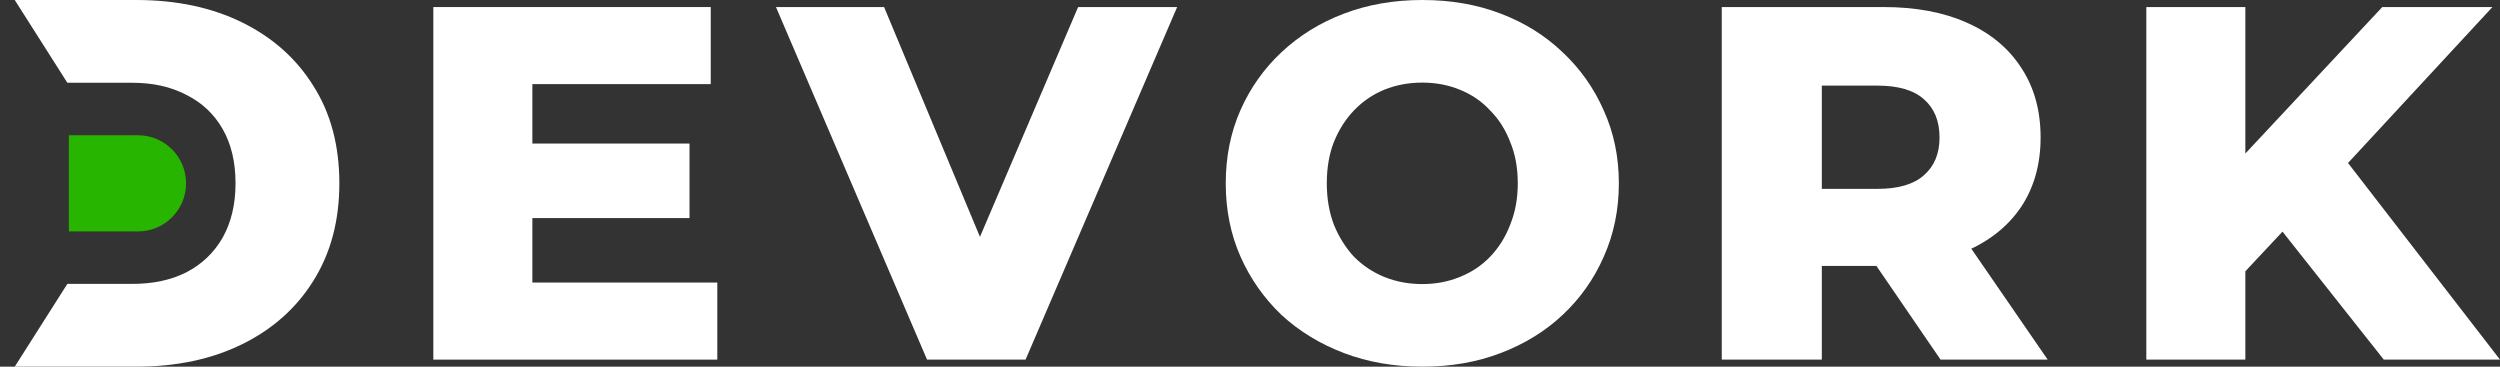 <svg width="150" height="22" viewBox="0 0 150 22" fill="none" xmlns="http://www.w3.org/2000/svg">
<rect x="0" y="0" width="150" height="22" fill="#333333" stroke="none"/>
<path d="M0.885 22L4.041 17.034V4.966L0.885 0H8.183C10.592 0 12.709 0.45 14.537 1.351C16.364 2.252 17.786 3.52 18.803 5.154C19.842 6.789 20.361 8.737 20.361 11C20.361 13.242 19.842 15.191 18.803 16.846C17.786 18.48 16.364 19.748 14.537 20.649C12.709 21.549 10.592 22 8.183 22L0.885 22ZM4.041 17.034H7.934C9.18 17.034 10.259 16.804 11.173 16.343C12.107 15.861 12.834 15.169 13.353 14.269C13.872 13.347 14.132 12.257 14.132 11C14.132 9.722 13.872 8.632 13.353 7.731C12.834 6.83 12.107 6.15 11.173 5.689C10.259 5.207 9.18 4.966 7.934 4.966H4.041V17.034Z" fill="white"/>
<path d="M4.131 8.115H8.279C9.872 8.115 11.164 9.407 11.164 11V11C11.164 12.594 9.872 13.885 8.279 13.885H4.131V8.115Z" fill="#27B500"/>
<path d="M31.517 8.613H41.37V13.085H31.517V8.613ZM31.942 16.953H43.038V21.577H26V0.423H42.644V5.047H31.942V16.953Z" fill="white"/>
<path d="M55.622 21.577L46.558 0.423H53.045L60.685 18.736H56.865L64.687 0.423H70.629L61.534 21.577H55.622Z" fill="white"/>
<path d="M85.338 22C83.64 22 82.074 21.728 80.639 21.184C79.204 20.64 77.951 19.875 76.879 18.887C75.829 17.88 75.01 16.712 74.424 15.382C73.838 14.052 73.545 12.592 73.545 11C73.545 9.408 73.838 7.948 74.424 6.618C75.01 5.288 75.829 4.13 76.879 3.143C77.951 2.136 79.204 1.36 80.639 0.816C82.074 0.272 83.64 0 85.338 0C87.055 0 88.622 0.272 90.037 0.816C91.472 1.36 92.715 2.136 93.766 3.143C94.817 4.13 95.635 5.288 96.221 6.618C96.827 7.948 97.131 9.408 97.131 11C97.131 12.592 96.827 14.062 96.221 15.412C95.635 16.742 94.817 17.9 93.766 18.887C92.715 19.875 91.472 20.64 90.037 21.184C88.622 21.728 87.055 22 85.338 22ZM85.338 17.044C86.146 17.044 86.894 16.903 87.581 16.621C88.288 16.339 88.895 15.936 89.4 15.412C89.925 14.868 90.33 14.223 90.613 13.478C90.916 12.733 91.067 11.907 91.067 11C91.067 10.073 90.916 9.247 90.613 8.522C90.33 7.777 89.925 7.142 89.4 6.618C88.895 6.074 88.288 5.661 87.581 5.379C86.894 5.097 86.146 4.956 85.338 4.956C84.529 4.956 83.771 5.097 83.064 5.379C82.377 5.661 81.77 6.074 81.245 6.618C80.74 7.142 80.335 7.777 80.032 8.522C79.749 9.247 79.608 10.073 79.608 11C79.608 11.907 79.749 12.733 80.032 13.478C80.335 14.223 80.74 14.868 81.245 15.412C81.77 15.936 82.377 16.339 83.064 16.621C83.771 16.903 84.529 17.044 85.338 17.044Z" fill="white"/>
<path d="M103.306 21.577V0.423H113.007C114.947 0.423 116.615 0.735 118.009 1.36C119.424 1.984 120.516 2.891 121.284 4.08C122.052 5.248 122.436 6.638 122.436 8.25C122.436 9.842 122.052 11.222 121.284 12.39C120.516 13.539 119.424 14.425 118.009 15.05C116.615 15.654 114.947 15.956 113.007 15.956H106.641L109.309 13.448V21.577H103.306ZM116.433 21.577L111.158 13.871H117.555L122.86 21.577H116.433ZM109.309 14.082L106.641 11.332H112.643C113.897 11.332 114.826 11.06 115.433 10.517C116.059 9.973 116.372 9.217 116.372 8.25C116.372 7.263 116.059 6.497 115.433 5.953C114.826 5.409 113.897 5.137 112.643 5.137H106.641L109.309 2.387V14.082Z" fill="white"/>
<path d="M134.145 16.893L133.811 10.184L142.936 0.423H149.545L140.45 10.245L137.116 13.72L134.145 16.893ZM128.779 21.577V0.423H134.721V21.577H128.779ZM143.027 21.577L136.115 12.843L140.026 8.673L150 21.577H143.027Z" fill="white"/>
</svg>
